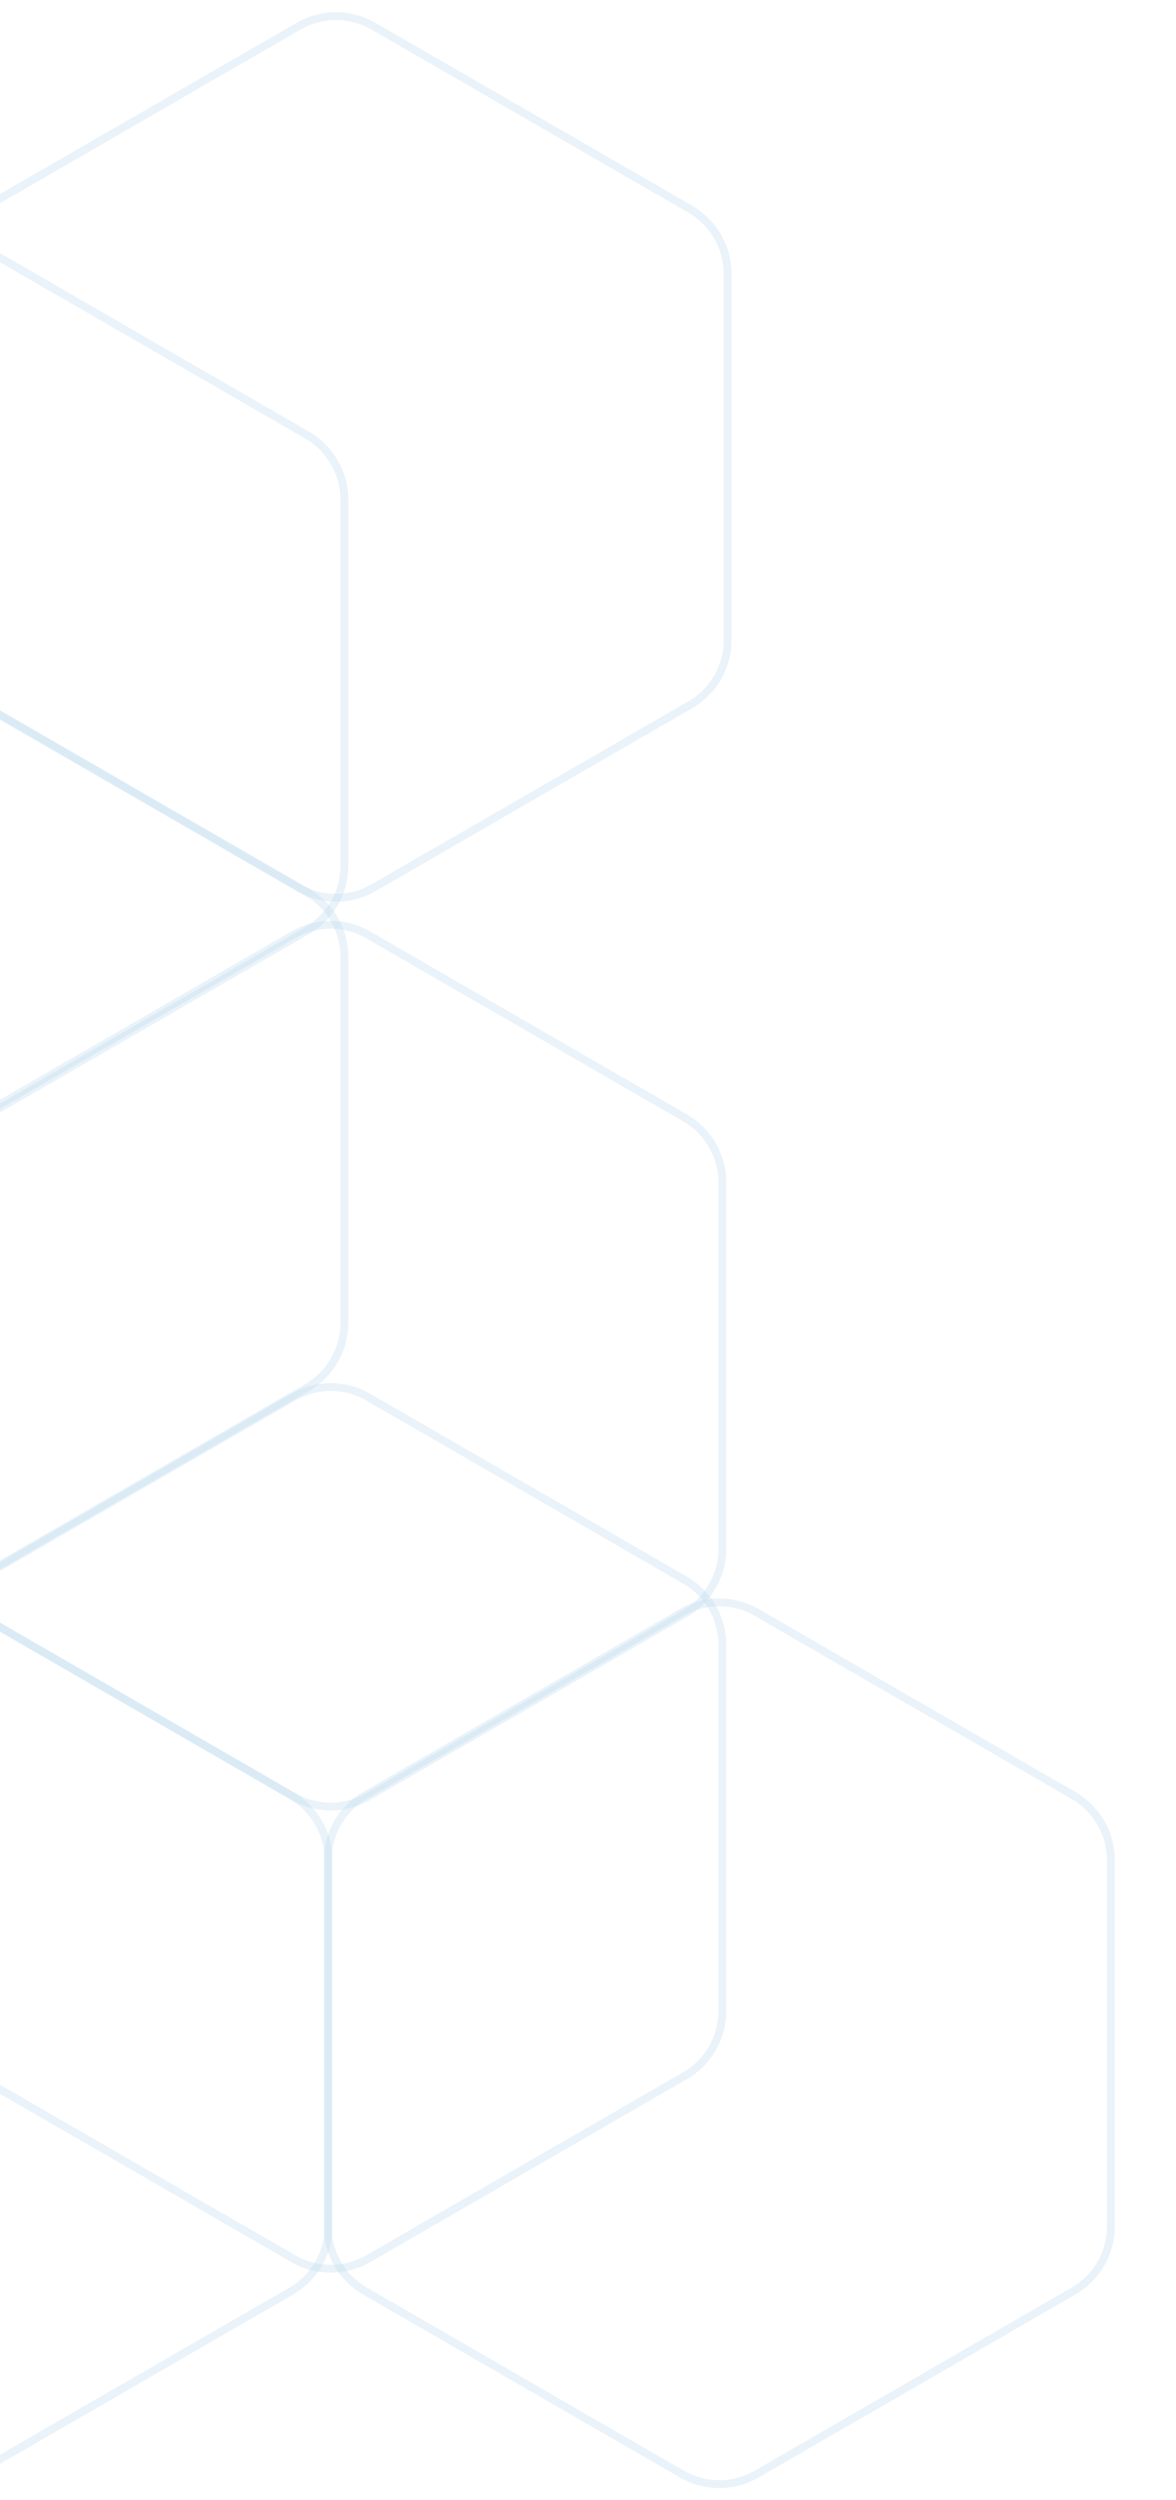 <svg width="224" height="476" viewBox="0 0 224 476" fill="none" xmlns="http://www.w3.org/2000/svg">
<path d="M-4.875 471.021C-9.284 473.566 -14.716 473.566 -19.125 471.021L-79.469 436.181C-83.878 433.635 -86.594 428.931 -86.594 423.84L-86.594 354.16C-86.594 349.069 -83.878 344.365 -79.469 341.819L-19.125 306.98C-14.854 304.514 -9.622 304.436 -5.291 306.748L-4.875 306.979L55.469 341.819C59.878 344.365 62.594 349.069 62.594 354.16L62.594 423.84C62.594 428.931 59.878 433.635 55.469 436.181L-4.875 471.021Z" stroke="#B8D5EB" stroke-opacity="0.3" stroke-width="1.5"/>
<path d="M70.125 430.021C65.716 432.566 60.284 432.566 55.875 430.021L-4.469 395.181C-8.878 392.635 -11.594 387.931 -11.594 382.84L-11.594 313.16C-11.594 308.069 -8.878 303.365 -4.469 300.819L55.875 265.98C60.146 263.514 65.378 263.436 69.709 265.748L70.125 265.979L130.469 300.819C134.878 303.365 137.594 308.069 137.594 313.16L137.594 382.84C137.594 387.931 134.878 392.635 130.469 395.181L70.125 430.021Z" stroke="#B8D5EB" stroke-opacity="0.3" stroke-width="1.5"/>
<path d="M144.125 471.021C139.716 473.566 134.284 473.566 129.875 471.021L69.531 436.181C65.122 433.635 62.406 428.931 62.406 423.84L62.406 354.16C62.406 349.069 65.122 344.365 69.531 341.819L129.875 306.98C134.146 304.514 139.378 304.436 143.709 306.748L144.125 306.979L204.469 341.819C208.878 344.365 211.594 349.069 211.594 354.16L211.594 423.84C211.594 428.931 208.878 433.635 204.469 436.181L144.125 471.021Z" stroke="#B8D5EB" stroke-opacity="0.3" stroke-width="1.5"/>
<path d="M70.125 342.021C65.716 344.566 60.284 344.566 55.875 342.021L-4.469 307.181C-8.878 304.635 -11.594 299.931 -11.594 294.84L-11.594 225.16C-11.594 220.069 -8.878 215.365 -4.469 212.819L55.875 177.98C60.146 175.514 65.378 175.436 69.709 177.748L70.125 177.979L130.469 212.819C134.878 215.365 137.594 220.069 137.594 225.16L137.594 294.84C137.594 299.931 134.878 304.635 130.469 307.181L70.125 342.021Z" stroke="#B8D5EB" stroke-opacity="0.3" stroke-width="1.5"/>
<path d="M71.125 169.021C66.716 171.566 61.284 171.566 56.875 169.021L-3.469 134.181C-7.878 131.635 -10.594 126.931 -10.594 121.84L-10.594 52.16C-10.594 47.069 -7.878 42.365 -3.469 39.819L56.875 4.979C61.146 2.514 66.378 2.436 70.709 4.748L71.125 4.979L131.469 39.819C135.878 42.365 138.594 47.069 138.594 52.16L138.594 121.84C138.594 126.931 135.878 131.635 131.469 134.181L71.125 169.021Z" stroke="#B8D5EB" stroke-opacity="0.3" stroke-width="1.5"/>
<path d="M-1.875 299.021C-6.284 301.566 -11.716 301.566 -16.125 299.021L-76.469 264.181C-80.878 261.635 -83.594 256.931 -83.594 251.84L-83.594 182.16C-83.594 177.069 -80.878 172.365 -76.469 169.819L-16.125 134.98C-11.854 132.514 -6.622 132.436 -2.291 134.748L-1.875 134.979L58.469 169.819C62.878 172.365 65.594 177.069 65.594 182.16L65.594 251.84C65.594 256.931 62.878 261.635 58.469 264.181L-1.875 299.021Z" stroke="#B8D5EB" stroke-opacity="0.3" stroke-width="1.5"/>
<path d="M-1.875 212.021C-6.284 214.566 -11.716 214.566 -16.125 212.021L-76.469 177.181C-80.878 174.635 -83.594 169.931 -83.594 164.84L-83.594 95.16C-83.594 90.069 -80.878 85.365 -76.469 82.819L-16.125 47.98C-11.854 45.514 -6.622 45.436 -2.291 47.748L-1.875 47.98L58.469 82.819C62.878 85.365 65.594 90.069 65.594 95.16L65.594 164.84C65.594 169.931 62.878 174.635 58.469 177.181L-1.875 212.021Z" stroke="#B8D5EB" stroke-opacity="0.3" stroke-width="1.5"/>
</svg>
